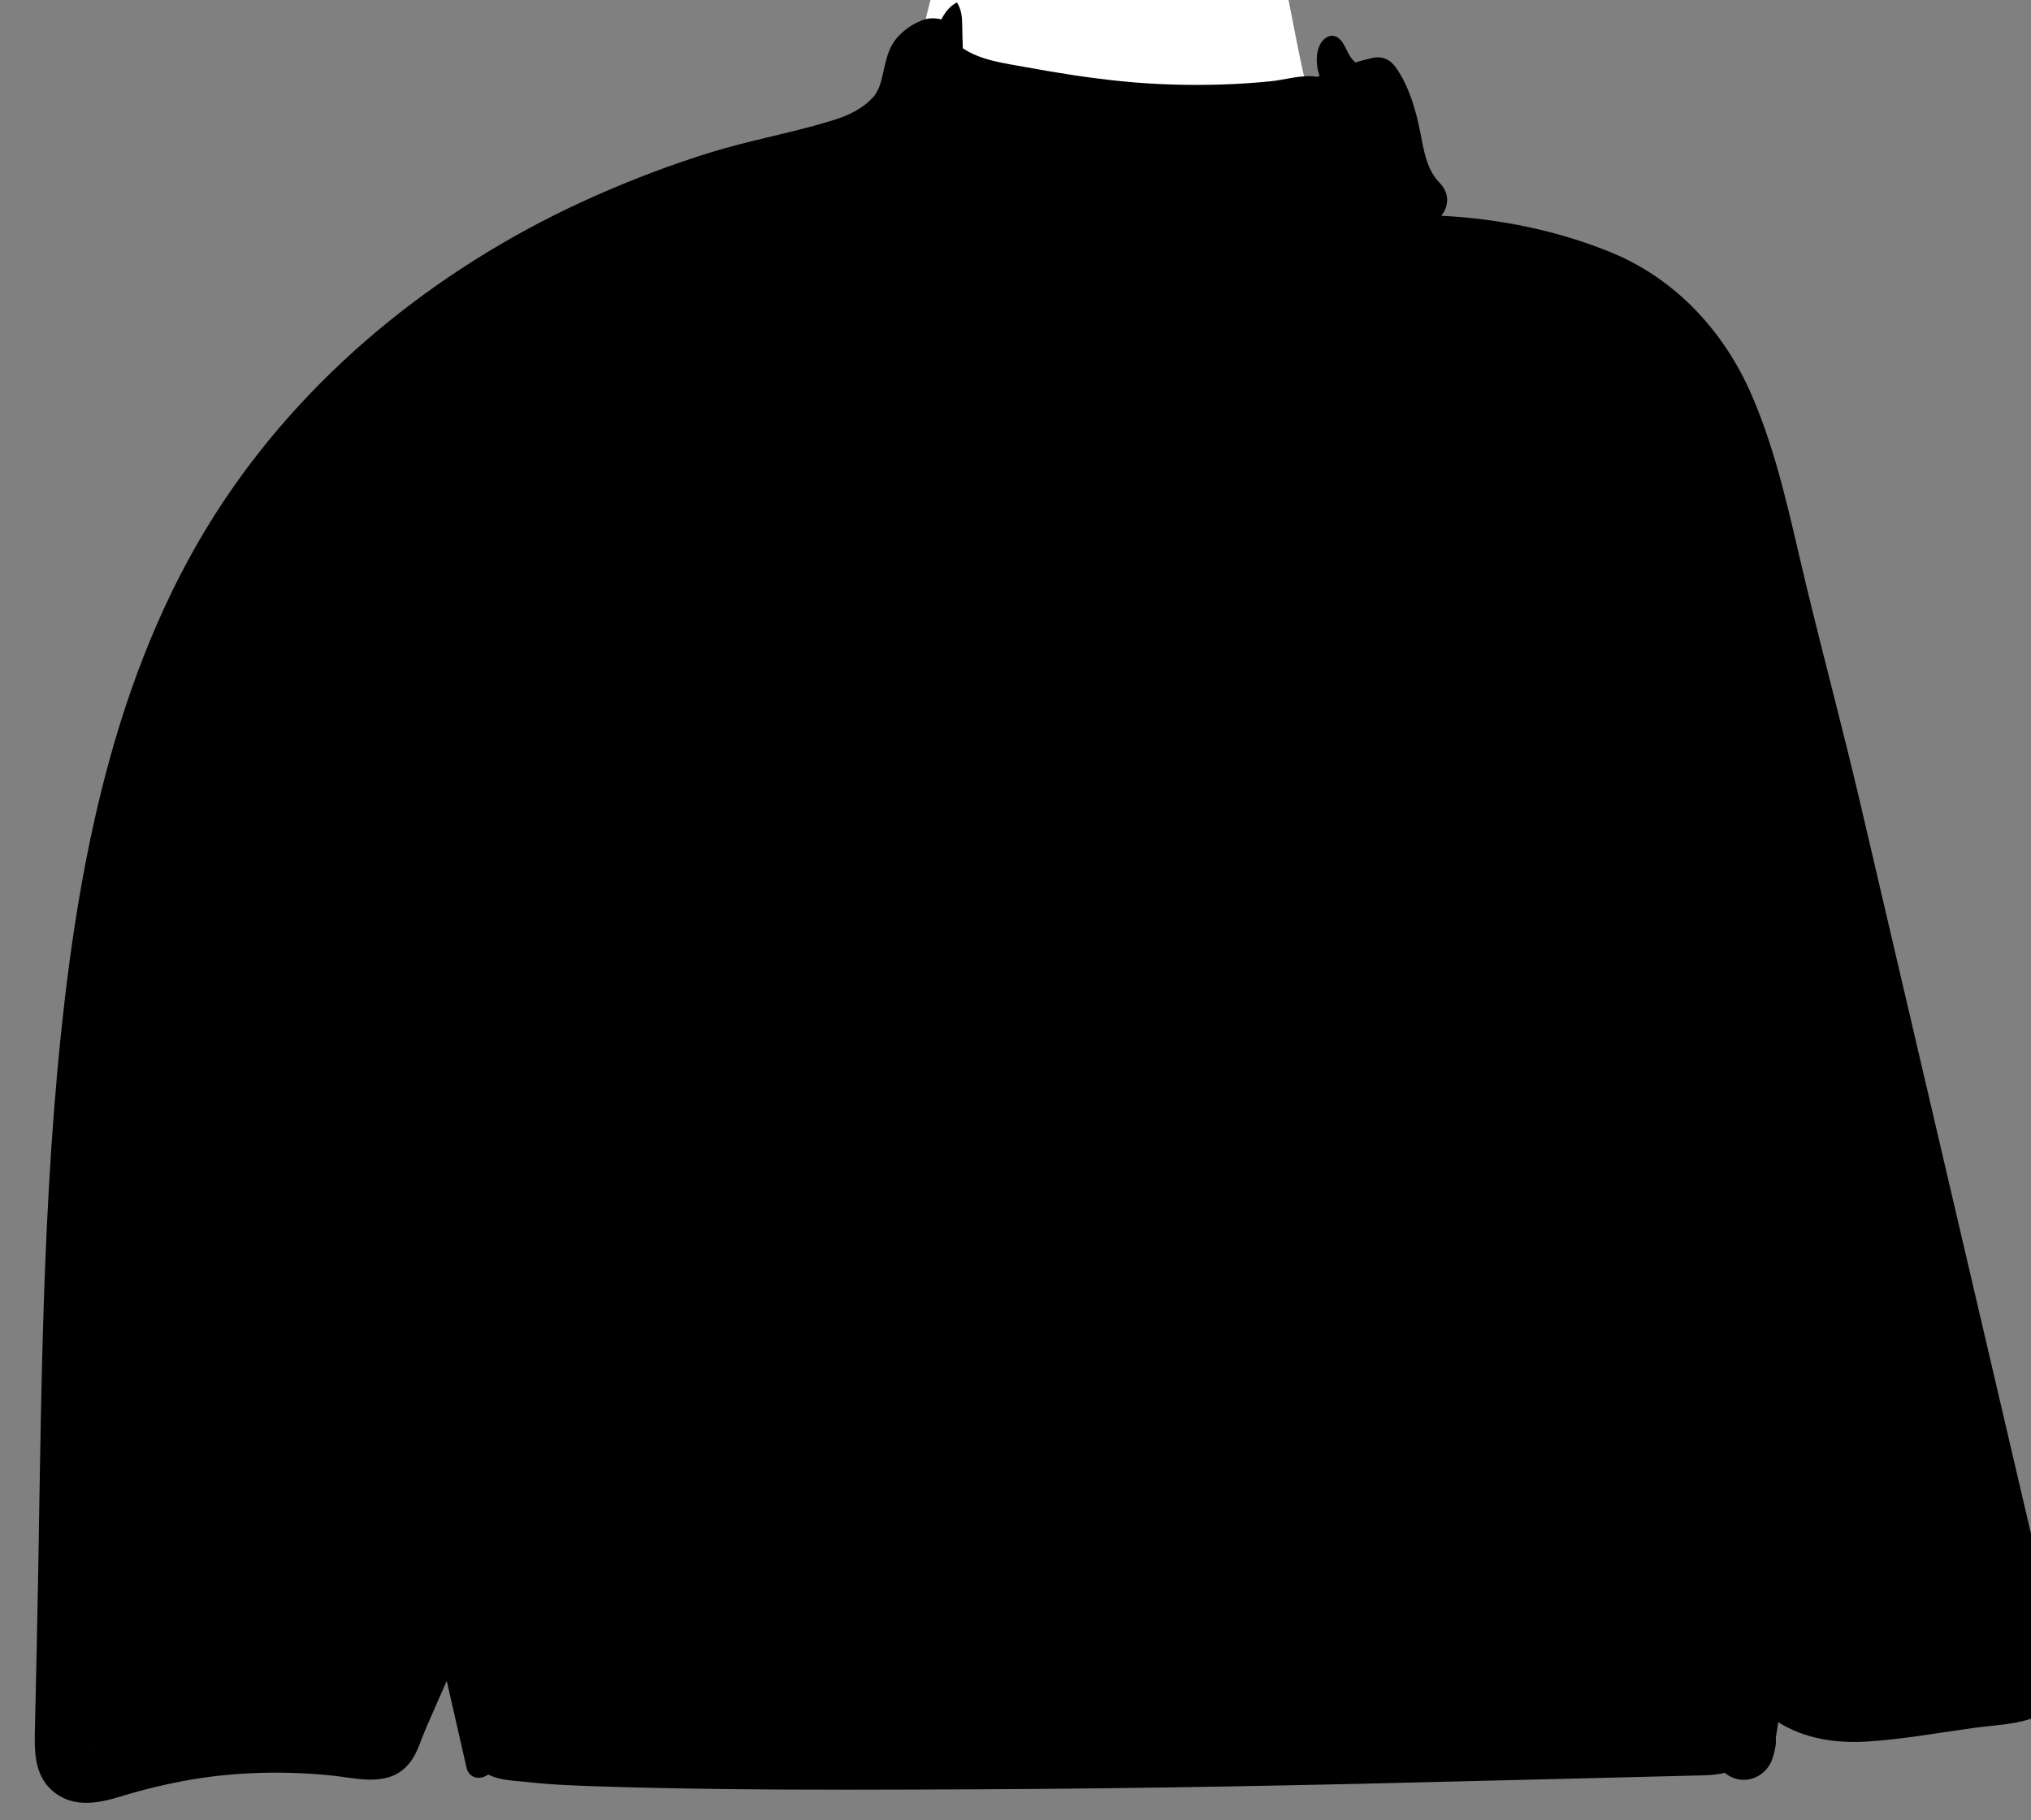 <?xml version="1.0" encoding="UTF-8"?>
<svg width="818px" height="733px" viewBox="0 0 818 733" version="1.1" xmlns="http://www.w3.org/2000/svg" xmlns:xlink="http://www.w3.org/1999/xlink">
    <rect x="0" y="0" width="818" height="733" fill="#808080" stroke="none"/>
    <!-- Generator: Sketch 62 (91390) - https://sketch.com -->
    <title>body/mono/Turtleneck</title>
    
    <g id="body/mono/Turtleneck" stroke="none" stroke-width="1" fill="none" fill-rule="evenodd">
        <path d="M254.813,86.704 C304.598,75.739 334.126,75.739 350.834,58.751 C367.542,41.764 370.574,12.606 377.505,-9.908 C381.324,-22.313 418.74,-33.581 455.035,-31.817 C484.613,-30.379 514.421,-17.89 516.724,-9.908 C521.852,7.869 530.098,83.966 557.216,95.657 C584.333,107.348 642.226,96.689 658.779,124.609 C675.331,152.529 729.69,266.341 729.69,292.861 C729.69,310.54 552.541,316.677 198.244,311.271 C202.766,168.87 221.623,94.014 254.813,86.704 Z" id="🎨-Background" fill="#FFFFFF"></path>
        <path d="M37.786,704.44 C38.546,704.98 37.946,704.99 37.786,704.44 M34.836,702.24 C34.886,702.28 34.946,702.32 35.006,702.36 C34.406,702.31 34.036,701.7 34.836,702.24 M821.336,631.93 C817.996,617.66 814.666,603.38 811.326,589.11 C804.356,559.27 797.376,529.42 790.406,499.57 C776.756,441.19 763.116,382.81 749.466,324.43 C742.536,294.76 734.616,265.32 727.466,235.7 C721.206,209.74 716.036,183.16 705.286,158.59 C694.316,133.51 675.046,112.55 649.526,101.92 C628.036,92.98 603.866,88.03 580.466,86.9 C583.406,83.3 584.096,77.97 579.806,73.62 C574.486,68.23 573.406,60.22 571.986,53.09 C570.216,44.18 567.466,34.63 562.166,27.13 C559.926,23.96 556.666,22.48 552.826,23.33 C550.466,23.85 548.145,24.46 545.856,25.15 C545.116,24.41 544.386,23.62 543.746,22.66 C542.296,20.44 541.356,17.19 539.276,15.49 C537.866,14.33 536.265,14.05 534.616,14.89 C530.185,17.14 529.816,23.95 530.765,28.13 C530.956,28.94 531.185,29.75 531.466,30.54 C531.166,30.68 530.856,30.82 530.546,30.96 L530.536,30.96 C524.756,29.86 517.376,32.18 511.736,32.74 C505.185,33.39 498.606,33.82 492.026,34.03 C478.556,34.46 465.066,34.06 451.656,32.71 C438.586,31.41 425.606,29.32 412.696,26.96 C404.656,25.49 394.856,24.27 387.796,19.44 C387.685,17.03 387.626,14.61 387.576,12.2 C387.475,8.01 387.696,4.72 385.466,1.04 C385.435,1 385.386,0.99 385.336,1.01 C382.576,2.45 380.596,4.91 379.145,7.83 C376.496,7.12 373.645,7.22 371.176,8.25 C367.685,9.7 365.086,11.37 362.376,14.05 C358.346,18.02 357.166,22.66 355.986,27.99 C355.136,31.81 354.606,34.54 353.086,37.1 C352.756,37.65 352.406,38.23 352.026,38.76 C351.886,38.9 351.626,39.17 351.185,39.63 C350.746,40.07 350.306,40.5 349.856,40.93 C349.596,41.19 348.316,42.23 348.515,42.09 C342.975,46.21 337.966,47.76 331.126,49.73 C316.406,53.97 301.326,56.74 286.656,61.24 C270.626,66.16 254.946,72.14 239.616,78.93 C179.986,105.34 126.616,147.15 90.226,201.6 C47.846,265.02 32.246,342.05 24.516,416.73 C16.056,498.58 16.646,581.36 14.796,663.55 C14.566,673.83 14.336,684.11 14.106,694.39 C13.876,704.44 13.256,715.26 22.176,722.03 C30.126,728.05 39.806,726.16 48.606,723.45 C58.026,720.56 67.616,718.26 77.326,716.61 C95.646,713.52 114.546,713.15 133.026,714.95 C142.956,715.92 155.106,719.6 163.266,711.82 C166.196,709.02 167.886,705.47 169.266,701.74 C170.986,697.14 172.996,692.63 174.996,688.11 C176.646,684.39 178.286,680.65 179.926,676.92 C182.586,688.57 185.246,700.22 187.906,711.88 C188.956,716.47 193.746,716.82 196.636,714.59 C201.356,717.12 207.556,717.07 212.916,717.69 C221.536,718.68 230.225,719.02 238.886,719.32 C255.856,719.9 272.826,720.22 289.806,720.44 C324.426,720.88 359.046,720.72 393.656,720.57 C462.225,720.27 530.786,718.87 599.326,717.09 C618.626,716.59 637.926,716.14 657.225,715.67 C666.866,715.44 676.515,715.21 686.166,714.94 C689.056,714.86 691.975,714.59 694.716,713.95 L694.725,713.95 C695.946,715.02 697.446,715.84 699.236,716.33 C705.645,718.09 712.015,714.17 713.935,707.98 C714.826,705.14 715.446,702.54 715.225,699.78 C715.556,697.7 715.886,695.62 716.216,693.54 C726.916,700.31 739.756,702.15 752.426,701.31 C766.756,700.36 781.086,697.74 795.306,695.79 C808.656,693.96 830.296,694.55 830.936,676.11 C831.166,669.36 828.315,661.79 826.796,655.29 C824.975,647.5 823.156,639.72 821.336,631.93" id="🖍-Ink" fill="#000000"></path>
    </g>
</svg>